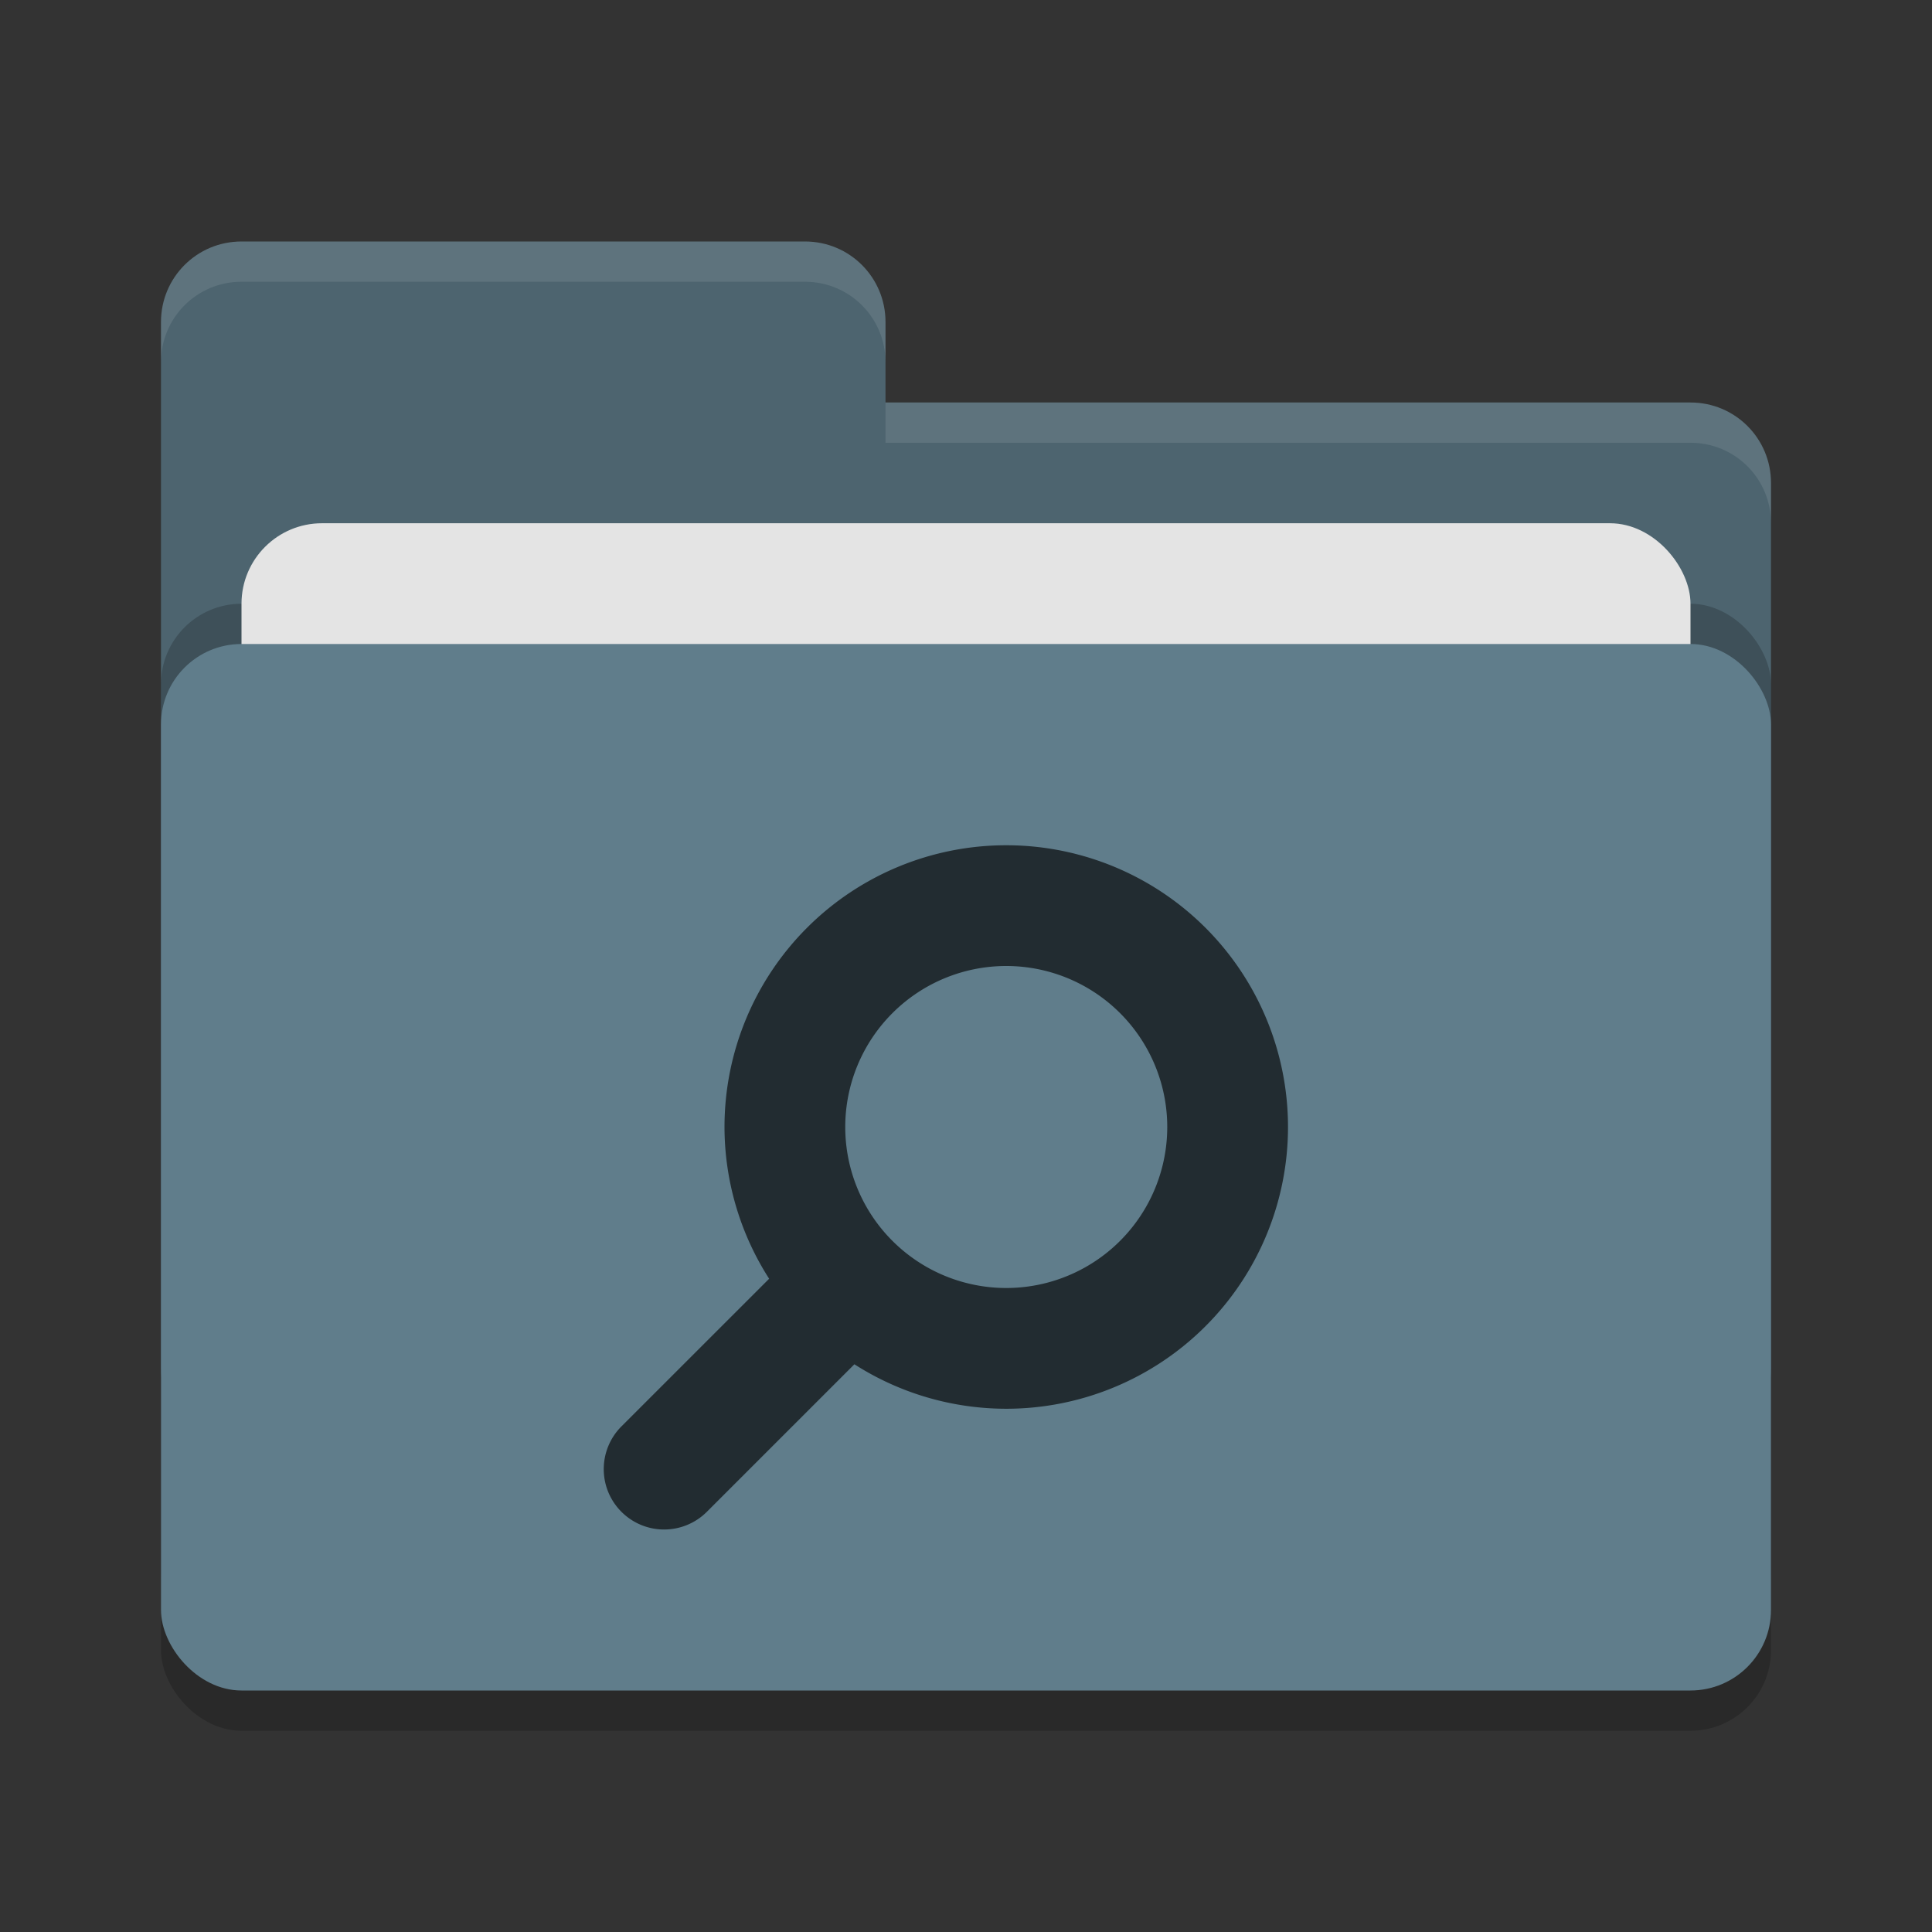 <svg xmlns="http://www.w3.org/2000/svg" width="48" height="48" version="1">
 <rect width="100%" height="100%" fill="#333333" stroke="none"/>
 <rect style="opacity:0.2" width="40" height="26" x="4" y="17" rx="2" ry="2"/>
 <path style="fill:#4d646f" d="M 4,34 C 4,35.108 4.892,36 6,36 H 42 C 43.108,36 44,35.108 44,34 V 12 C 44,10.892 43.108,10 42,10 H 22 V 8 C 22,6.892 21.108,6 20,6 H 6 C 4.892,6 4,6.892 4,8"/>
 <rect style="opacity:0.2" width="40" height="26" x="4" y="15" rx="2" ry="2"/>
 <rect style="fill:#e4e4e4" width="36" height="16" x="6" y="13" rx="2" ry="2"/>
 <rect style="fill:#607d8b" width="40" height="26" x="4" y="16" rx="2" ry="2"/>
 <path style="opacity:0.1;fill:#ffffff" d="M 6,6 C 4.892,6 4,6.892 4,8 V 9 C 4,7.892 4.892,7 6,7 H 20 C 21.108,7 22,7.892 22,9 V 8 C 22,6.892 21.108,6 20,6 Z M 22,10 V 11 H 42 C 43.108,11 44,11.892 44,13 V 12 C 44,10.892 43.108,10 42,10 Z"/>
 <path style="fill:#222c31" d="M 25,21 A 7,7 0 0 0 18,28 7,7 0 0 0 19.109,31.77 L 15.439,35.439 C 15.158,35.72 15,36.102 15,36.5 15,37.328 15.672,38 16.5,38 16.898,38 17.28,37.842 17.561,37.561 L 21.227,33.895 A 7,7 0 0 0 25,35 7,7 0 0 0 32,28 7,7 0 0 0 25,21 Z M 25,24 A 4,4 0 0 1 29,28 4,4 0 0 1 25,32 4,4 0 0 1 21,28 4,4 0 0 1 25,24 Z"/>
</svg>
